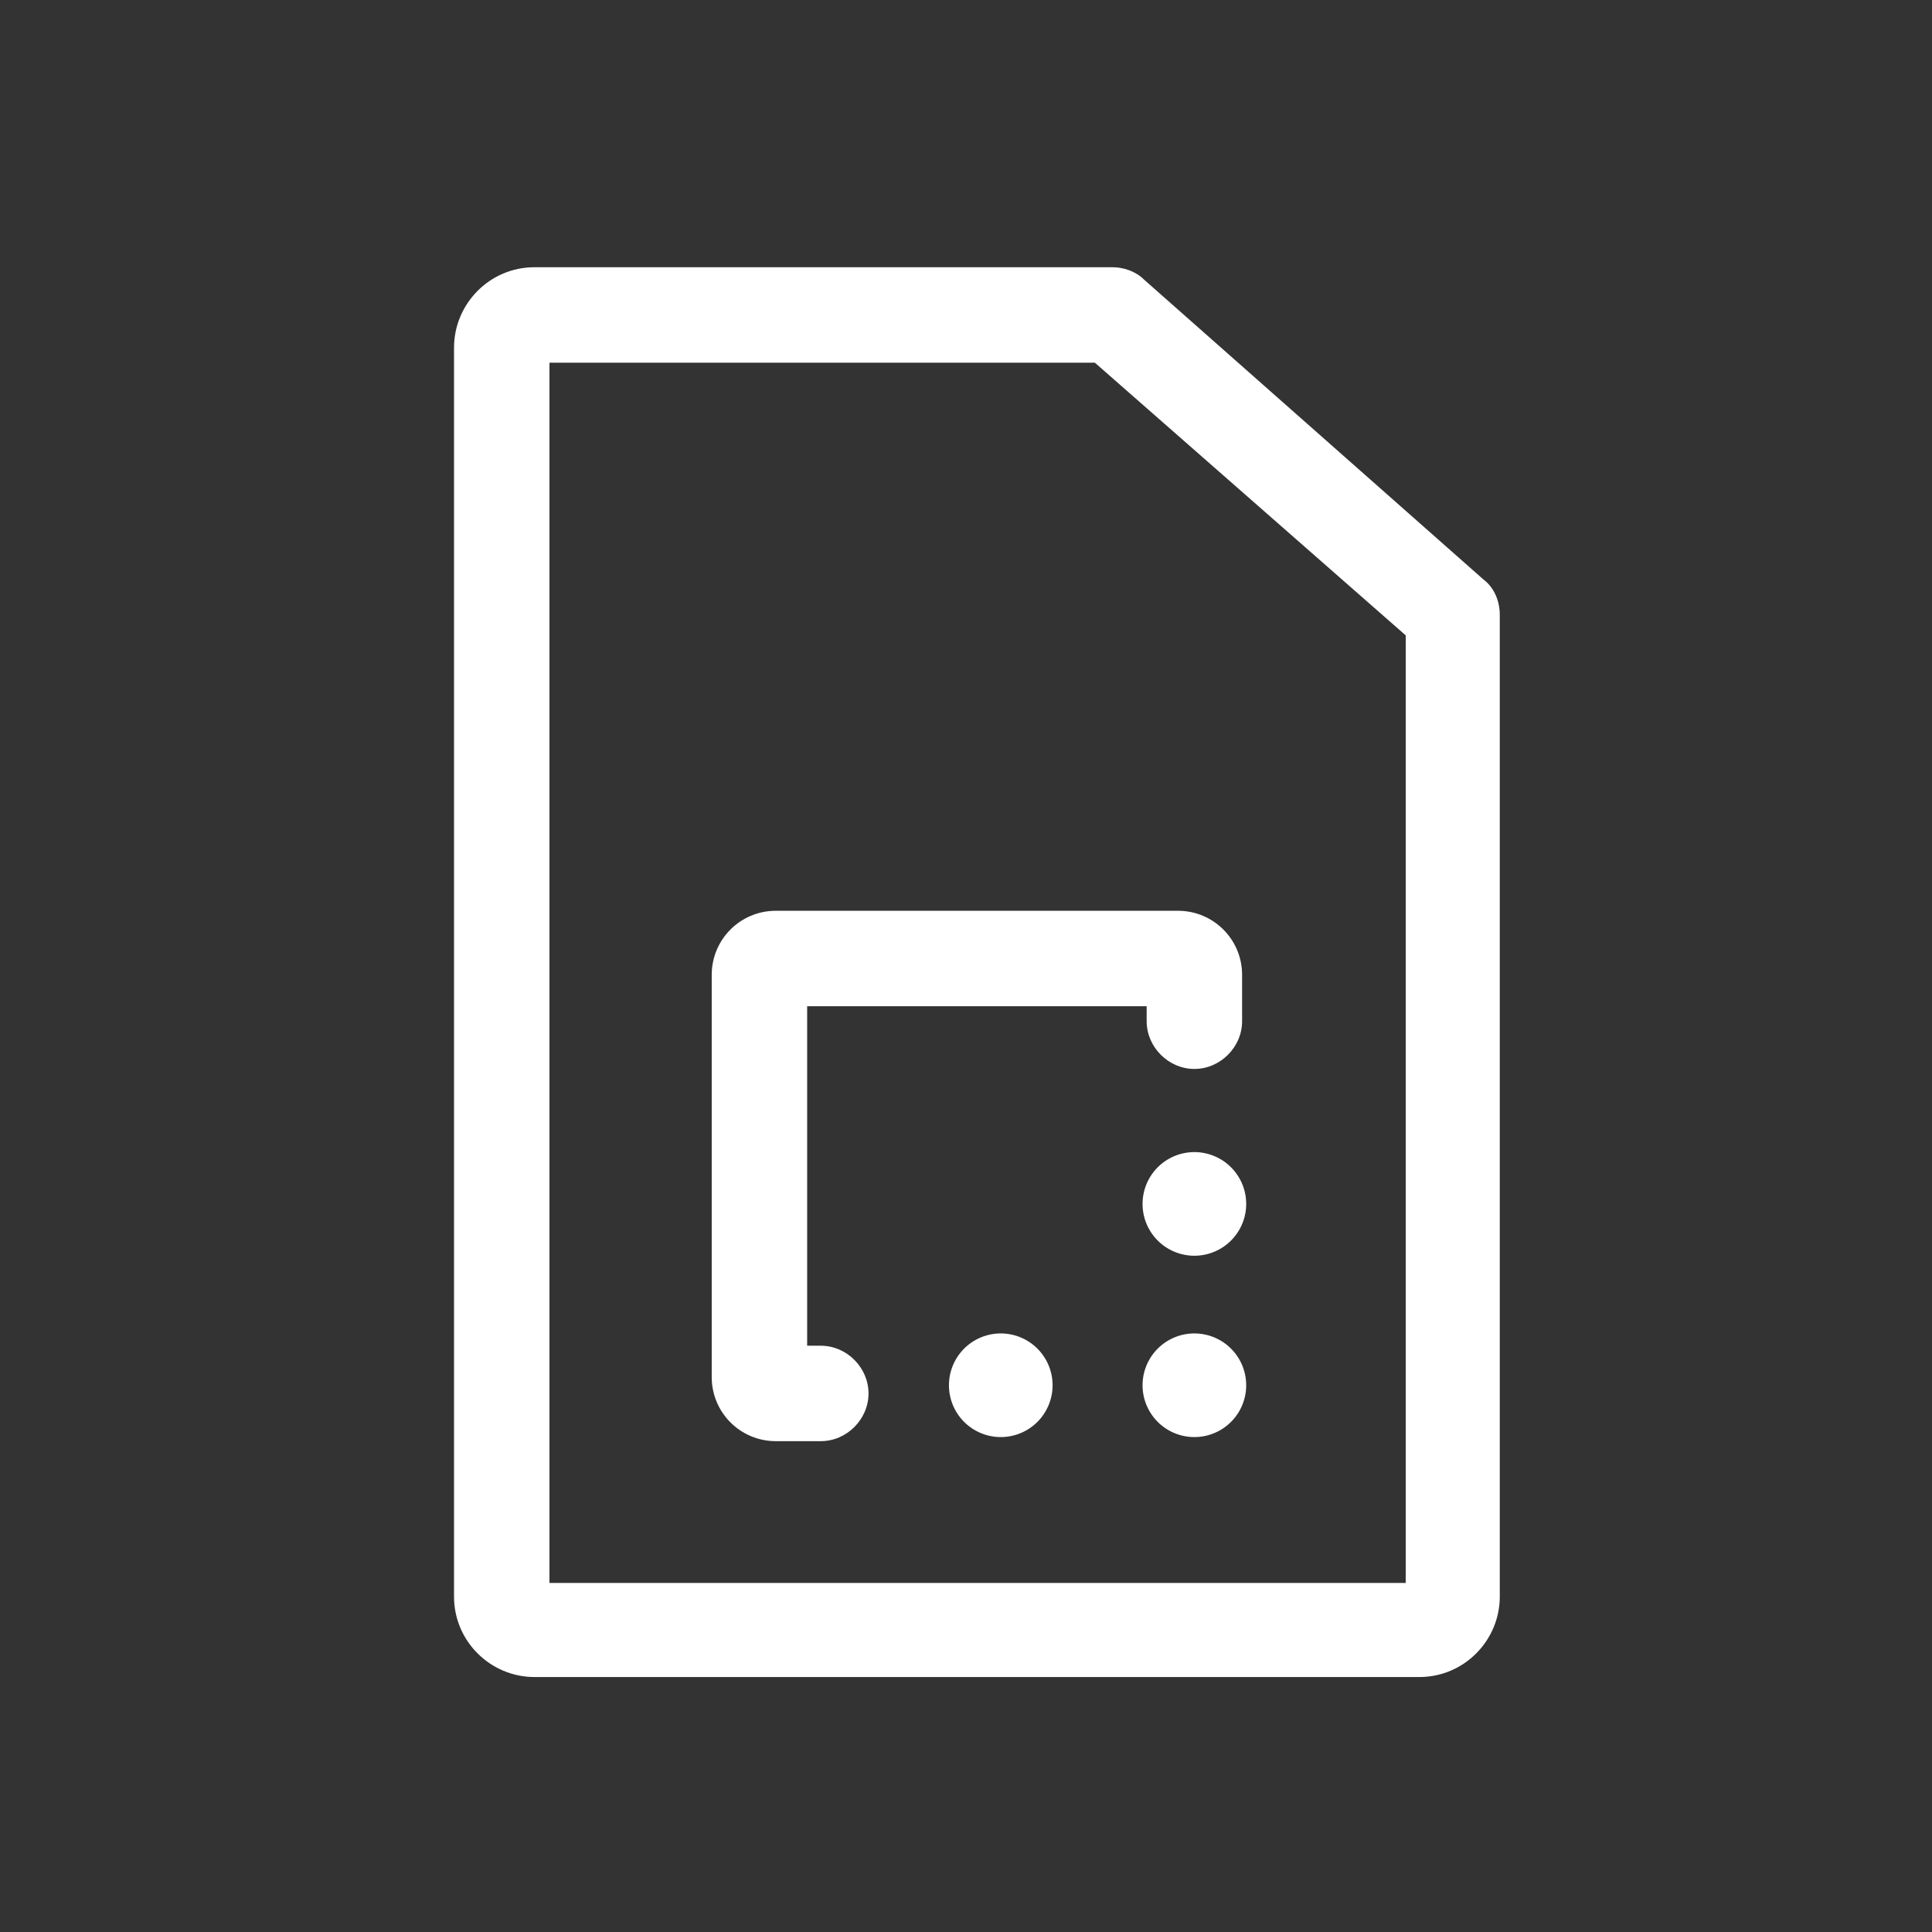 <?xml version="1.0" standalone="no"?><!DOCTYPE svg PUBLIC "-//W3C//DTD SVG 1.1//EN" "http://www.w3.org/Graphics/SVG/1.1/DTD/svg11.dtd"><svg t="1562390909453" class="icon" viewBox="0 0 1024 1024" version="1.1" xmlns="http://www.w3.org/2000/svg" p-id="9248" xmlns:xlink="http://www.w3.org/1999/xlink" width="50" height="50"><rect x="0" y="0" width="1024" height="1024" fill="#333333" stroke="none"/><defs><style type="text/css"></style></defs><path d="M606.306 148.144c-4.336-4.336-10.84-6.504-16.621-6.504H283.28c-23.848 0-42.637 19.512-42.637 42.637v661.951c0 23.848 19.512 42.637 42.637 42.637h469.002c23.848 0 42.637-19.512 42.637-42.637v-520.311c0-7.227-2.891-14.453-8.672-18.789l-179.941-158.984z m138.027 690.857H291.229V192.226h289.061l164.765 144.531v502.244z" fill="#ffffff" p-id="9249"></path><path d="M633.044 638.103m-27.461 0a27.461 27.461 0 1 0 54.922 0 27.461 27.461 0 1 0-54.922 0Z" fill="#ffffff" p-id="9250"></path><path d="M633.044 734.216m-27.461 0a27.461 27.461 0 1 0 54.922 0 27.461 27.461 0 1 0-54.922 0Z" fill="#ffffff" p-id="9251"></path><path d="M530.428 734.216m-27.461 0a27.461 27.461 0 1 0 54.922 0 27.461 27.461 0 1 0-54.922 0Z" fill="#ffffff" p-id="9252"></path><path d="M377.225 516.697V729.88c0 18.789 15.176 33.965 33.965 33.965h23.848c13.73 0 25.293-11.562 25.293-25.293s-11.562-25.293-25.293-25.293h-7.227V533.318h179.941v7.949c0 13.73 11.562 25.293 25.293 25.293s25.293-11.562 25.293-25.293v-24.57c0-18.789-15.176-33.965-33.965-33.965H411.19c-18.789 0-33.965 15.176-33.965 33.965z" fill="#ffffff" p-id="9253"></path></svg>